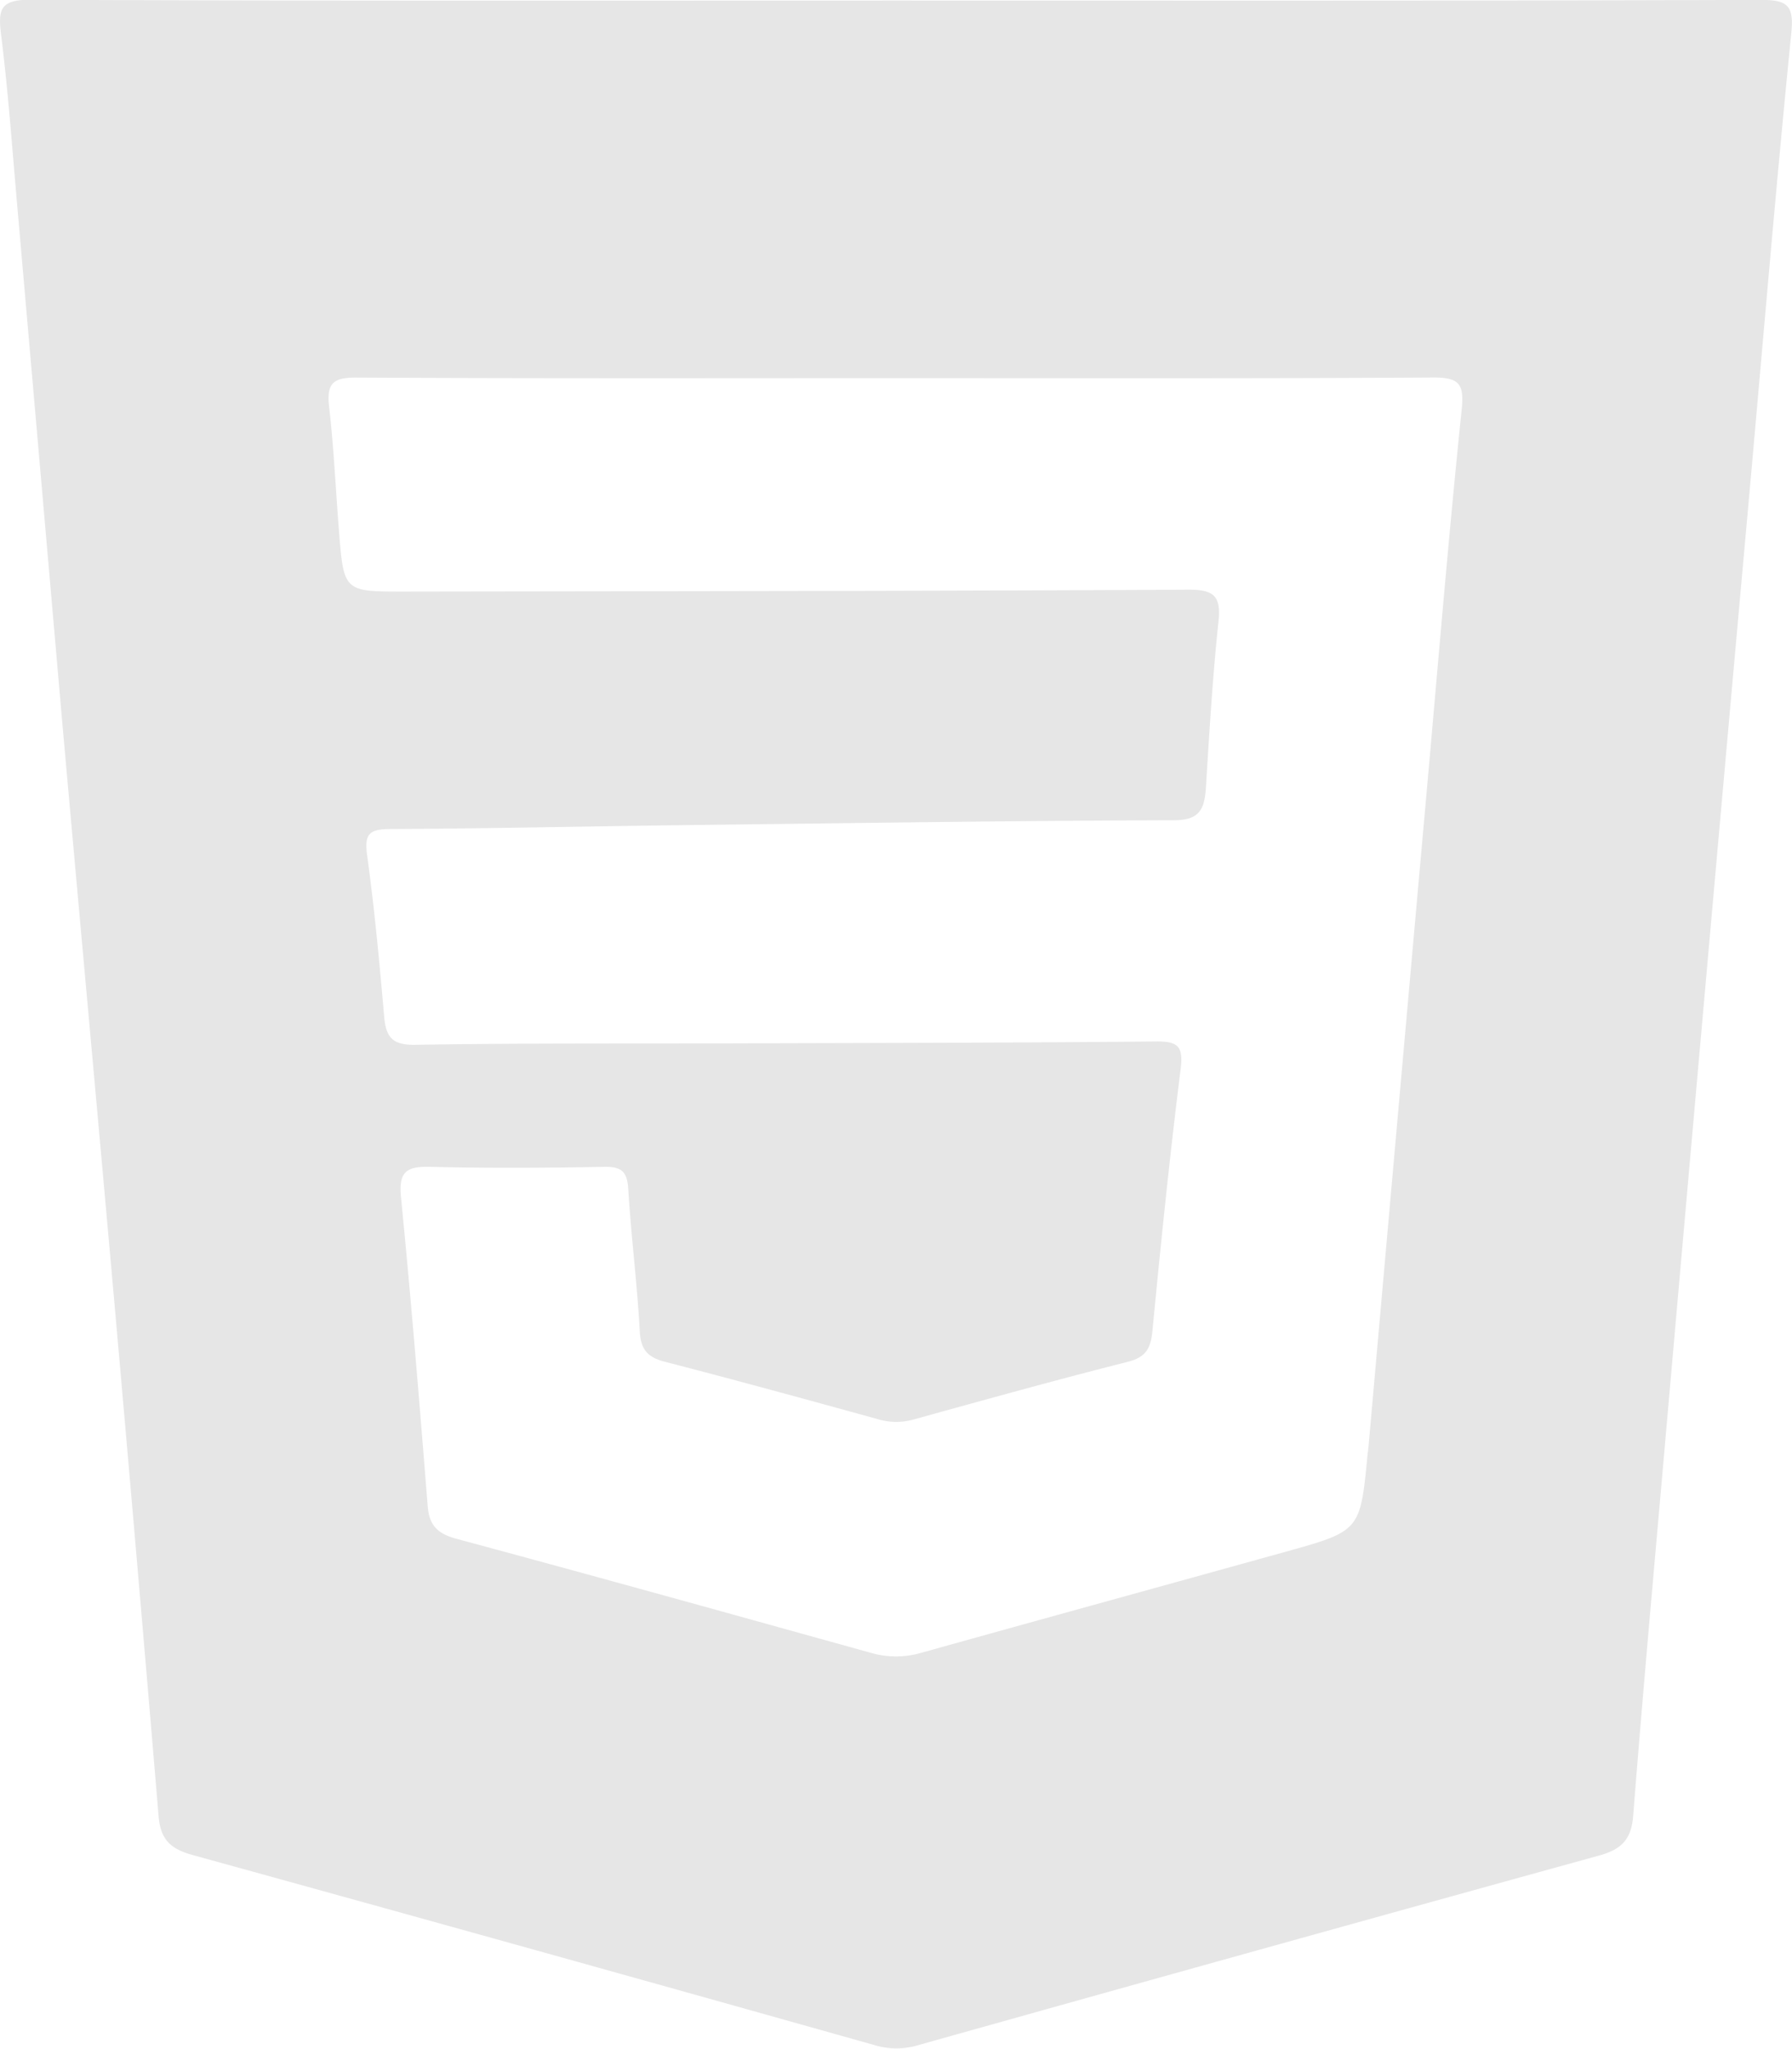 <svg id="Layer_1" data-name="Layer 1" xmlns="http://www.w3.org/2000/svg" viewBox="0 0 293.6 335.71"><defs><style>.cls-1{fill:#e6e6e6;}</style></defs><title>csslogo</title><path class="cls-1" d="M3274,200c-47.17.17-94.33.11-141.5.11-47.33,0-94.66.08-142-.13-4.85,0-5.32,1.49-4.8,5.65,1.14,9.08,1.79,18.23,2.59,27.35q3.69,42.3,7.37,84.6c2.84,32,5.78,64,8.62,96q3.72,42.06,7.24,84.12c.32,3.79,2,5.3,5.48,6.27q56.06,15.47,112,31.23a12,12,0,0,0,6.79,0q55.74-15.65,111.55-31.07c3.76-1,5.46-2.57,5.77-6.57,1.6-20.42,3.45-40.82,5.24-61.22q3.14-35.84,6.32-71.65,3.79-42.79,7.64-85.58c2.19-24.55,4.25-49.11,6.7-73.63C3279.48,200.92,3278.42,200,3274,200Zm-49,67.24c-2.12,20.53-3.82,41.11-5.65,61.68q-4.82,54-9.59,108c-.05.5-.12,1-.17,1.49-1.2,12.46-1.19,12.49-13.46,15.9-19.88,5.53-39.79,11-59.66,16.55a14.85,14.85,0,0,1-8.28,0c-22.61-6.29-45.22-12.58-67.89-18.69-3-.82-4.43-2.12-4.69-5.28-1.35-16.93-2.72-33.86-4.39-50.76-.41-4.24,1.06-5,4.85-4.9,9.49.23,19,.17,28.49,0,2.76-.05,3.72.75,3.9,3.57.47,7.81,1.47,15.59,1.89,23.4.17,3.09,1.38,4.28,4.24,5,11.6,3,23.16,6.17,34.71,9.36a10.43,10.43,0,0,0,5.86.08c11.71-3.24,23.42-6.5,35.2-9.48,3.07-.78,3.74-2.37,4-5.22,1.37-14.24,2.82-28.49,4.6-42.69.45-3.65-.3-4.6-3.93-4.57-22.83.22-45.66.24-68.5.31-17.66.06-35.33-.05-53,.24-3.84.06-4.79-1.37-5.07-4.74-.76-8.79-1.58-17.58-2.78-26.32-.46-3.38.26-4.28,3.66-4.3,16.16-.08,32.32-.44,48.48-.64,26.66-.32,53.32-.72,80-.8,4.08,0,5-1.61,5.27-5.09.57-9.14,1.1-18.29,2.07-27.39.46-4.24-.69-5.32-4.94-5.3-42.83.23-85.66.24-128.49.31-9.85,0-9.87,0-10.66-9.89-.54-6.81-.84-13.64-1.62-20.42-.43-3.77.62-4.78,4.45-4.76,29.5.16,59,.09,88.5.09,29.33,0,58.66.08,88-.1C3224.79,261.87,3225.42,263.08,3225,267.28Z" transform="translate(-2985.53 -200.02)"/></svg>